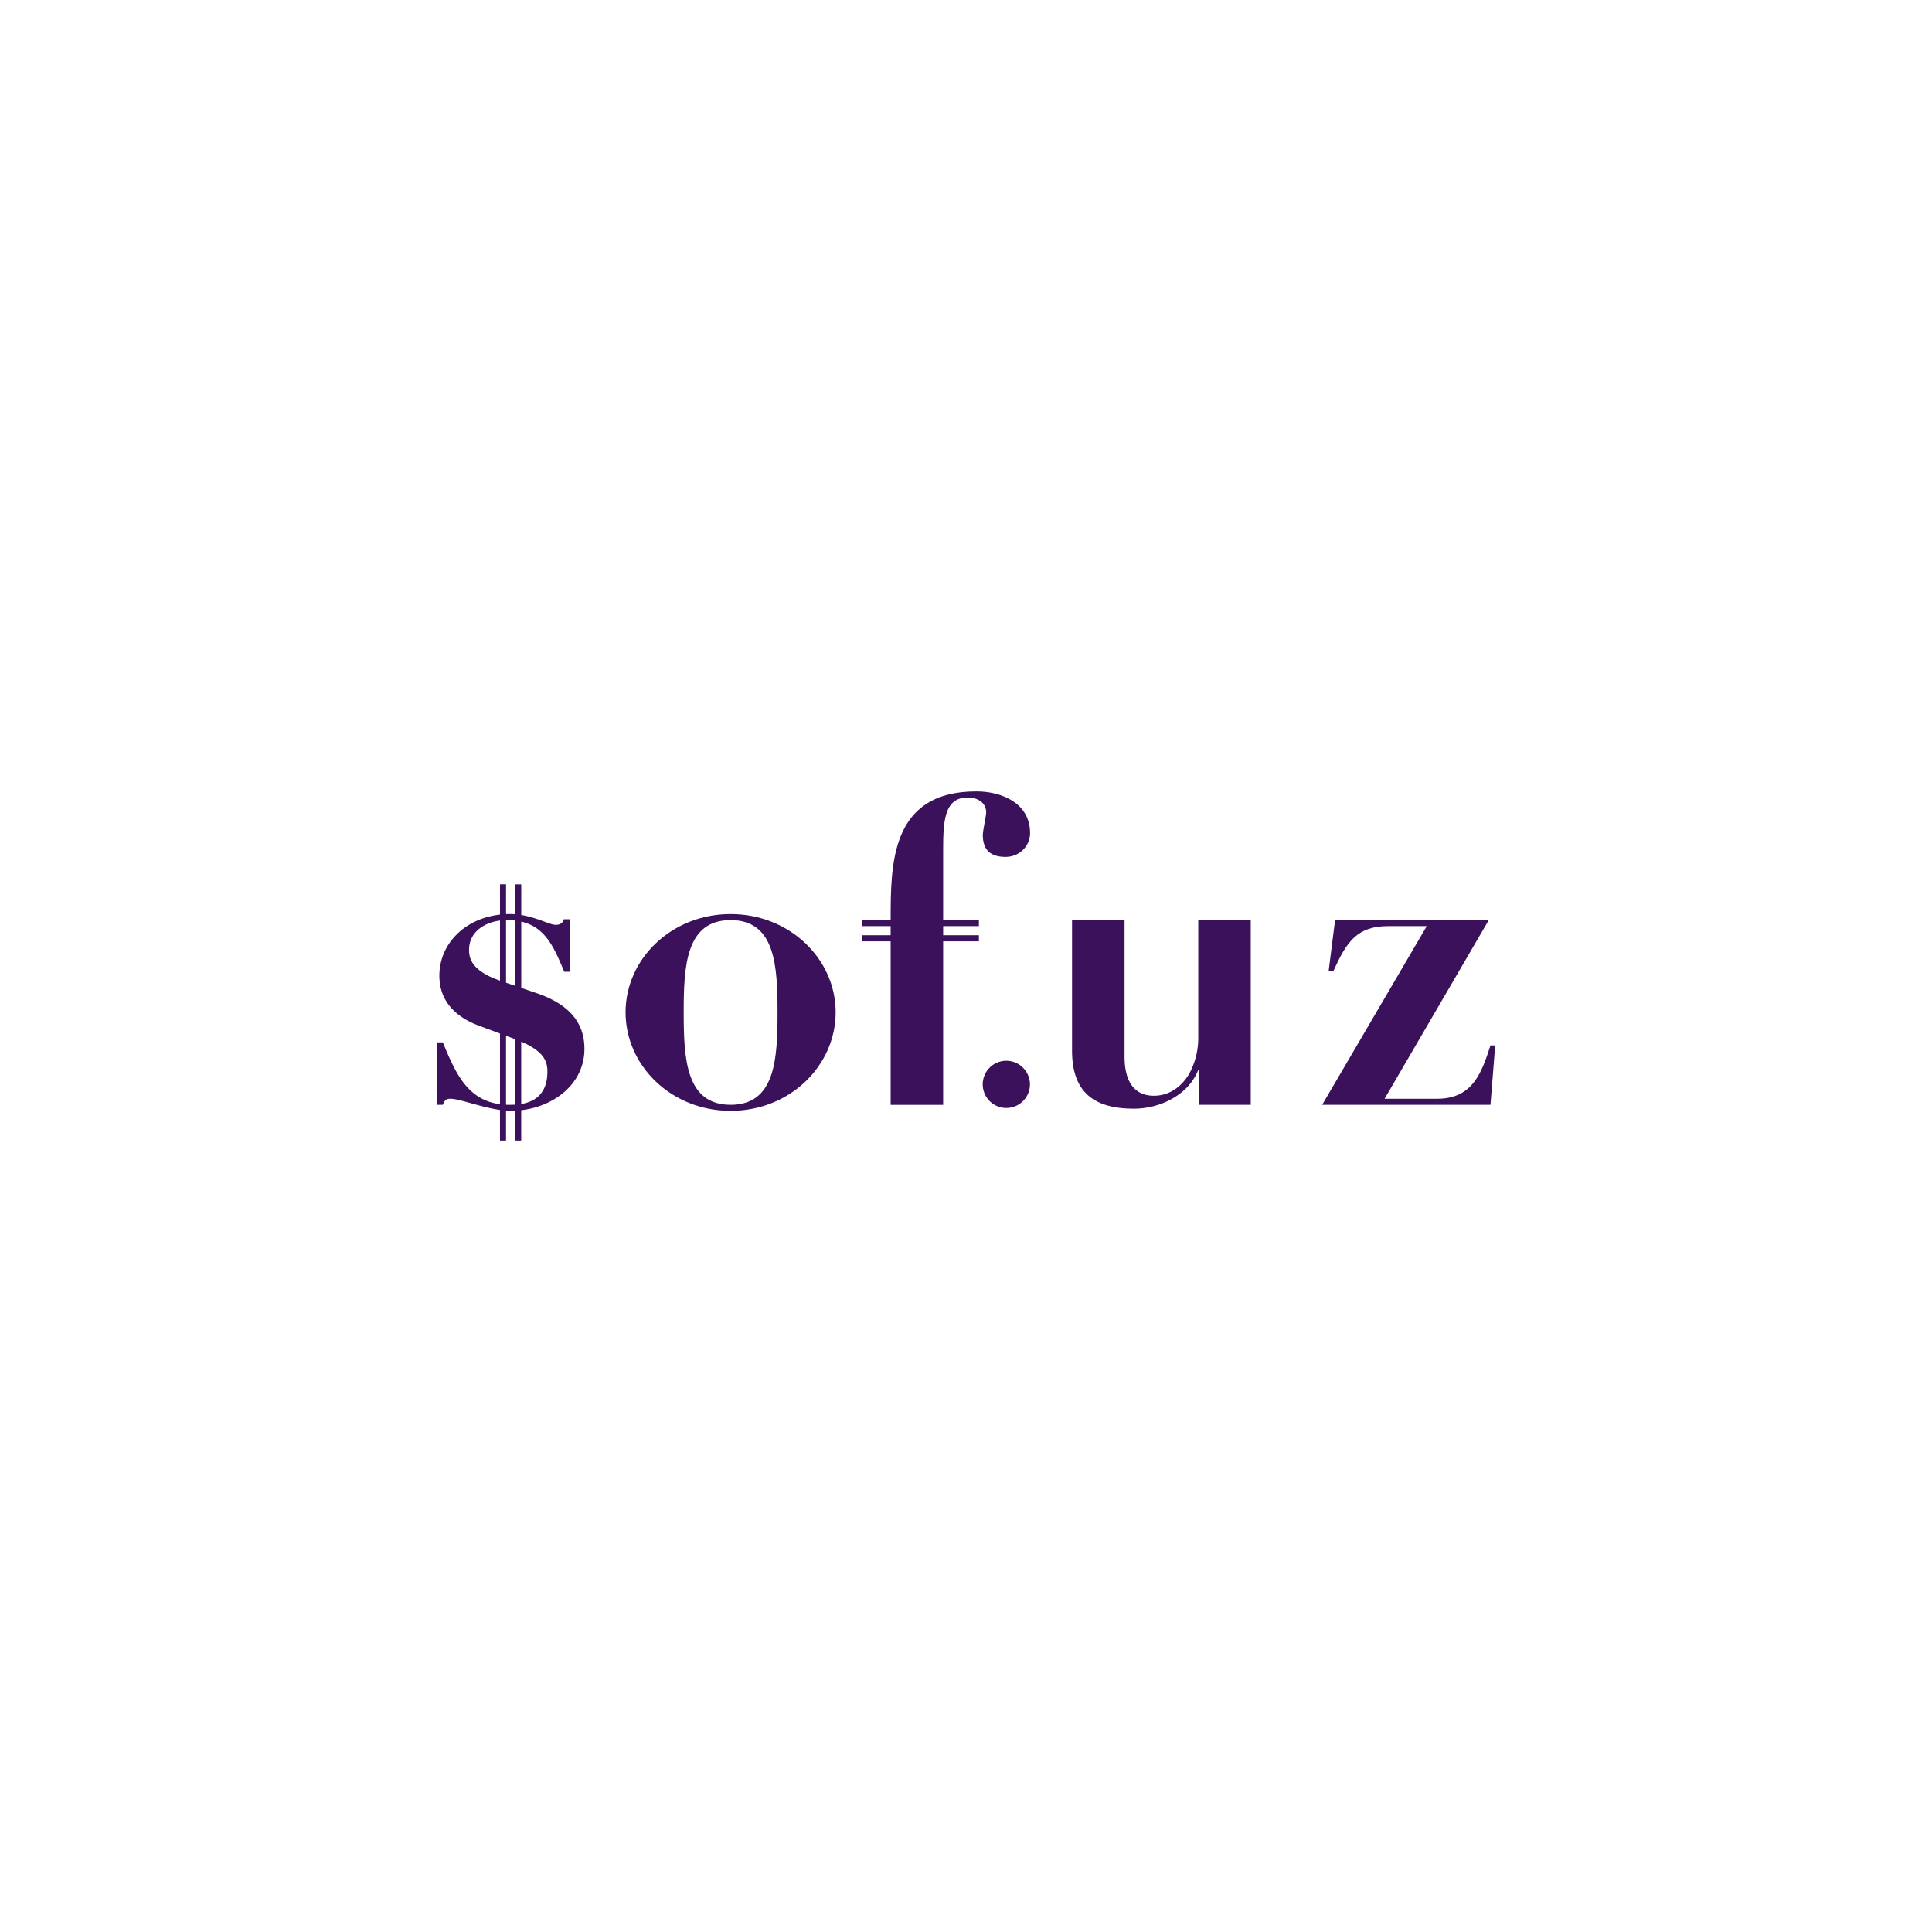 <svg id="Layer_1" data-name="Layer 1" xmlns="http://www.w3.org/2000/svg" viewBox="0 0 2000 2000"><defs><style>.cls-1{fill:#3b115b;}</style></defs><path class="cls-1" d="M1010.75,819.27C922,819.27,922,894.08,922,952.44H892.64v6.27H922v9.44H892.64v6.28H922v169.28h54.34V974.43h37v-6.27h-37v-9.44h37v-6.27h-37v-69c0-30.75,0-57.86,25.35-57.86,9.92,0,19.2,4.89,19.2,15.56,0,3.14-3.51,19.08-3.51,23.09,0,15.69,8,22.85,23.6,22.85,13.8,0,25.35-10.79,25.35-24.6C1066.35,831.7,1037.48,819.27,1010.75,819.27Z"/><path class="cls-1" d="M756.33,946.26c-61.5,0-108.75,46.79-108.75,101.6,0,55.27,47.25,102.06,108.75,102.06s108.74-46.79,108.74-102.06C865.07,993.05,817.83,946.26,756.33,946.26Zm0,197.42c-46.35,0-48.58-47.69-48.58-95.82,0-47.68,2.23-95.36,48.58-95.36s48.57,47.68,48.57,95.36C804.9,1096,802.68,1143.68,756.33,1143.68Z"/><path class="cls-1" d="M1240.43,952.44v121.24a78,78,0,0,1-7.16,33.51c-1,2-2,4-3.13,5.9-8.16,12.8-20.46,21.21-35.65,21.21-22.71,0-30.37-18.2-30.37-40.54V952.44h-54.35v135c0,43.3,22.72,60.25,64.14,60.25,23.59,0,49.45-11,62-31.25a54.77,54.77,0,0,0,4.52-8.91h.88v36.14h53.46V952.44Z"/><path class="cls-1" d="M1542.94,1082.18c-8.91,27.18-17.82,55.26-55.25,55.26h-54.37L1541.16,952.5H1382.07l-6.69,53h4.9c13.82-31.2,25-46.79,57-46.79H1477L1368.7,1143.68h174.24l4.9-61.5Z"/><path class="cls-1" d="M556,1028.26l-16.42-5.6v-68.6c25.27,5.82,34.24,27.24,44.48,51.91h5.8V951.6h-6.24c-.89,2.68-2.23,5.8-8.47,5.8-5.84,0-18.83-7.46-35.57-10.17V915.45H533.3v31c-1.76-.14-3.56-.22-5.38-.22-1.37,0-2.72,0-4.06.09v-30.9h-6.27v31.4c-37.58,4.21-62.76,31.22-62.76,63.13,0,31.64,24.07,45.46,40.56,51.7l22.2,8.22v73.17c-34.14-4.43-46.49-33.27-59.19-64h-6.24v64.62h6.24c1.79-4.46,3.12-6.24,8-6.24,8.95,0,31.31,8.73,51.17,11.58v31.71h6.27v-31c1.69.12,3.34.2,4.95.2s3-.05,4.49-.13v30.94h6.28v-31.45c34.95-4.09,65.43-27.94,65.43-63.53C605,1057.67,588.08,1039.4,556,1028.26ZM524.8,952.5a73.44,73.44,0,0,1,8.5.49v67.53l-9.44-3.22V952.51Zm-39.22,30.75c0-18,15.08-28.07,32-30.28v62.18C487.8,1004.92,485.58,991.66,485.58,983.25ZM527,1143.68c-1.07,0-2.12,0-3.16-.08v-71.37l7.62,2.82,1.82.68v67.8C530.85,1143.68,528.68,1143.68,527,1143.68Zm12.56-.84v-64.57c24.17,10.51,27.1,21,27.1,31.1C566.68,1133.74,551.85,1140.79,539.58,1142.84Z"/><path class="cls-1" d="M1041.76,1098.08a24.44,24.44,0,1,0,24.43,24.44A24.53,24.53,0,0,0,1041.76,1098.08Z"/></svg>